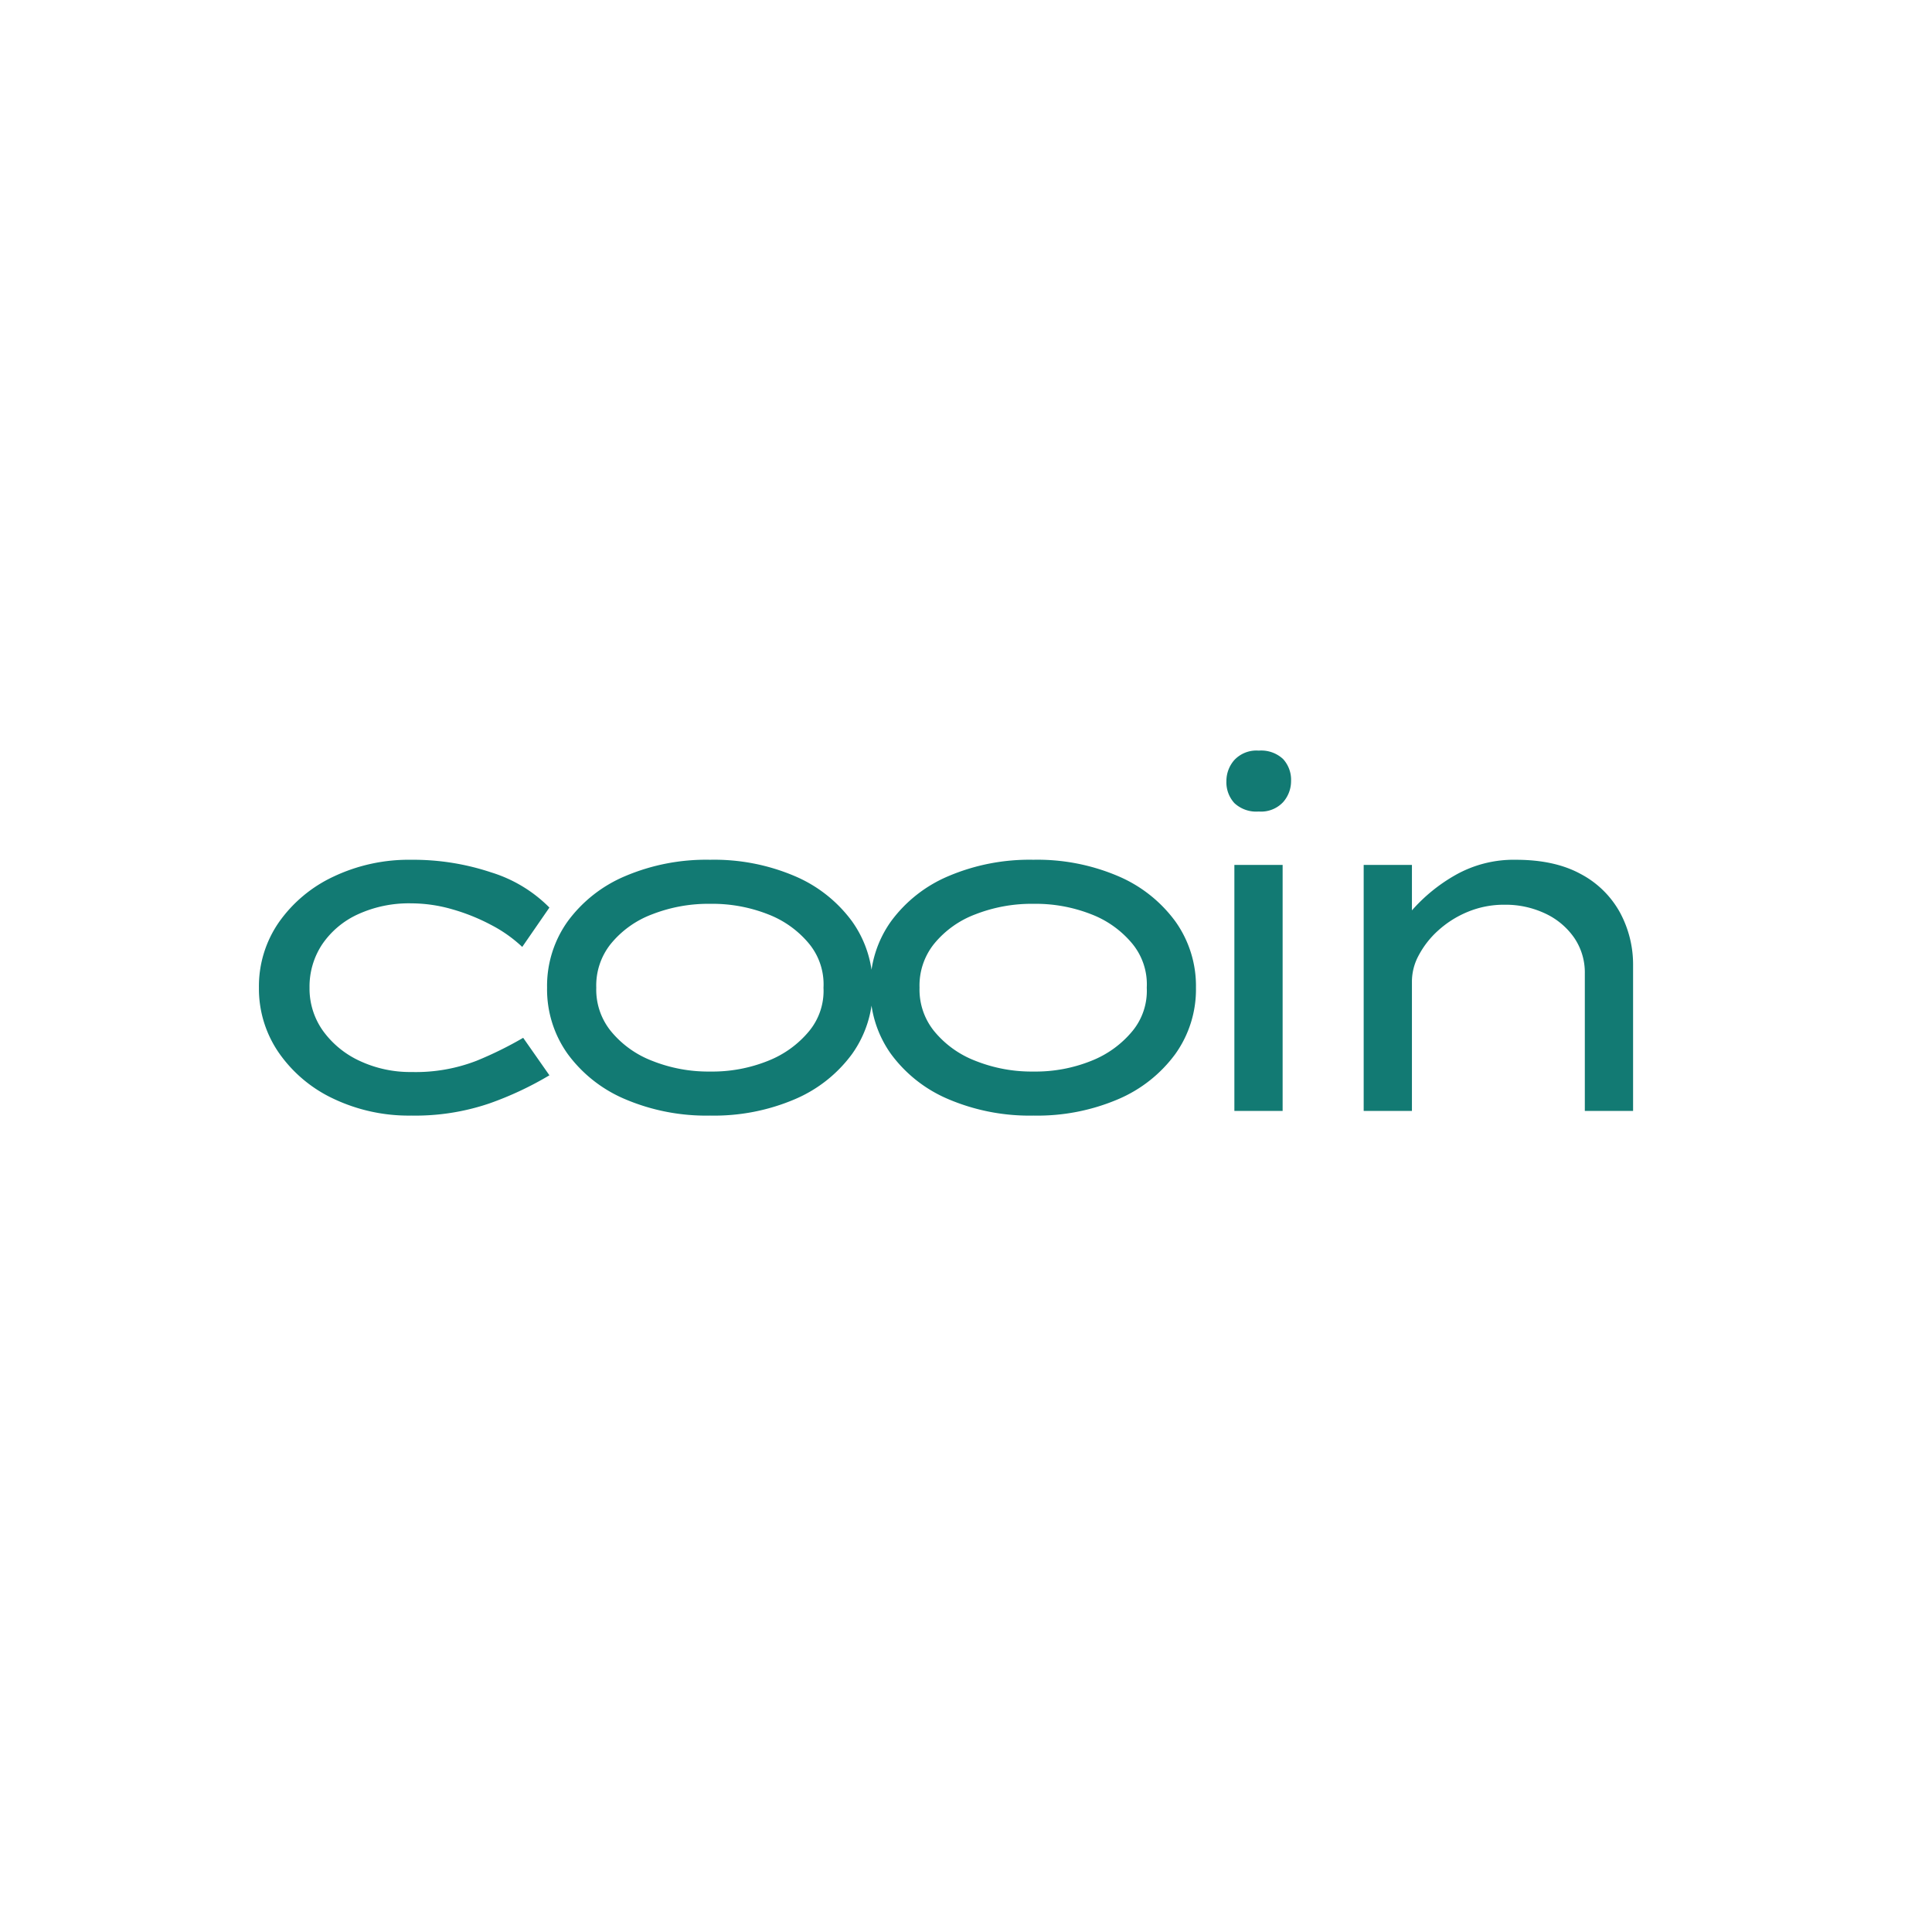 <svg xmlns="http://www.w3.org/2000/svg" xmlns:xlink="http://www.w3.org/1999/xlink" width="400" height="400" viewBox="0 0 400 400">
  <rect x="0" y="0" width="400" height="400" fill="#333333" stroke="none"/>
  <defs>
    <clipPath id="clip-custom_1">
      <rect width="400" height="400"/>
    </clipPath>
  </defs>
  <g id="custom_1" data-name="custom – 1" clip-path="url(#clip-custom_1)">
    <rect width="400" height="400" fill="#fff"/>
    <path id="Caminho_1" data-name="Caminho 1" d="M23.086-25.511A15.024,15.024,0,0,0,25.9-16.539a19.345,19.345,0,0,0,7.615,6.208,24.679,24.679,0,0,0,10.718,2.28,34.824,34.824,0,0,0,13.434-2.328,76.844,76.844,0,0,0,9.652-4.753l5.432,7.76a69.125,69.125,0,0,1-12.416,5.82A47.61,47.61,0,0,1,44.135.97a36.325,36.325,0,0,1-16.1-3.492,28.451,28.451,0,0,1-11.3-9.506A23.3,23.3,0,0,1,12.61-25.511a23.235,23.235,0,0,1,4.123-13.532,28.607,28.607,0,0,1,11.3-9.457,36.326,36.326,0,0,1,16.1-3.492,50.968,50.968,0,0,1,16.587,2.619A28.96,28.96,0,0,1,72.75-42.1L67.124-33.95a28.547,28.547,0,0,0-6.45-4.559,41.162,41.162,0,0,0-8.1-3.25,30.775,30.775,0,0,0-8.439-1.212,25.3,25.3,0,0,0-11.058,2.279,17.934,17.934,0,0,0-7.372,6.208A15.8,15.8,0,0,0,23.086-25.511Zm116.594,0a22.987,22.987,0,0,1-4.268,13.726,28.5,28.5,0,0,1-11.834,9.361A42.523,42.523,0,0,1,106.021.97a42.864,42.864,0,0,1-17.605-3.4,28.451,28.451,0,0,1-11.882-9.361,22.987,22.987,0,0,1-4.268-13.726,22.987,22.987,0,0,1,4.268-13.725A28.451,28.451,0,0,1,88.415-48.6a42.864,42.864,0,0,1,17.605-3.395A42.523,42.523,0,0,1,123.578-48.6a28.5,28.5,0,0,1,11.834,9.361A22.987,22.987,0,0,1,139.68-25.511Zm-10.185,0a13.235,13.235,0,0,0-2.958-9.069,20.626,20.626,0,0,0-8.487-6.111,31.517,31.517,0,0,0-12.028-2.183,31.989,31.989,0,0,0-12.028,2.183,20.172,20.172,0,0,0-8.536,6.111,13.775,13.775,0,0,0-3.007,9.069,13.633,13.633,0,0,0,3.007,8.972,20.535,20.535,0,0,0,8.536,6.16,31.374,31.374,0,0,0,12.028,2.231,30.912,30.912,0,0,0,12.028-2.231,21.011,21.011,0,0,0,8.487-6.16A13.093,13.093,0,0,0,129.495-25.511Zm77.115,0a22.987,22.987,0,0,1-4.268,13.726,28.5,28.5,0,0,1-11.834,9.361A42.523,42.523,0,0,1,172.951.97a42.864,42.864,0,0,1-17.605-3.4,28.451,28.451,0,0,1-11.883-9.361A22.987,22.987,0,0,1,139.2-25.511a22.987,22.987,0,0,1,4.268-13.725A28.451,28.451,0,0,1,155.346-48.6a42.864,42.864,0,0,1,17.605-3.395A42.523,42.523,0,0,1,190.508-48.6a28.5,28.5,0,0,1,11.834,9.361A22.987,22.987,0,0,1,206.61-25.511Zm-10.185,0a13.235,13.235,0,0,0-2.959-9.069,20.626,20.626,0,0,0-8.487-6.111,31.517,31.517,0,0,0-12.028-2.183,31.989,31.989,0,0,0-12.028,2.183,20.172,20.172,0,0,0-8.536,6.111,13.775,13.775,0,0,0-3.007,9.069,13.633,13.633,0,0,0,3.007,8.972,20.536,20.536,0,0,0,8.536,6.16,31.374,31.374,0,0,0,12.028,2.231,30.912,30.912,0,0,0,12.028-2.231,21.011,21.011,0,0,0,8.487-6.16A13.093,13.093,0,0,0,196.425-25.511Zm23.183-36.472a6.631,6.631,0,0,1-5.044-1.746,6.369,6.369,0,0,1-1.649-4.559,6.564,6.564,0,0,1,1.649-4.365,6.255,6.255,0,0,1,5.044-1.94,6.631,6.631,0,0,1,5.044,1.746,6.369,6.369,0,0,1,1.649,4.559,6.565,6.565,0,0,1-1.649,4.365A6.255,6.255,0,0,1,219.608-61.983ZM224.555,0h-9.991V-50.925h9.991Zm48.306-51.992q8.051,0,13.435,2.958a19.8,19.8,0,0,1,8.1,7.954,22.673,22.673,0,0,1,2.716,11.01V0H287.12V-28.421a12.734,12.734,0,0,0-2.231-7.469,14.993,14.993,0,0,0-6.014-5,19.215,19.215,0,0,0-8.342-1.795,19.525,19.525,0,0,0-7.712,1.5,20.989,20.989,0,0,0-6.111,3.88,18.652,18.652,0,0,0-3.977,5.092,11.379,11.379,0,0,0-1.407,5.238V0h-9.991V-50.925h9.991v9.409a34.782,34.782,0,0,1,9.021-7.324A24.472,24.472,0,0,1,272.861-51.992Z" transform="translate(41 230)" fill="#127a73"/>
  </g>
</svg>

